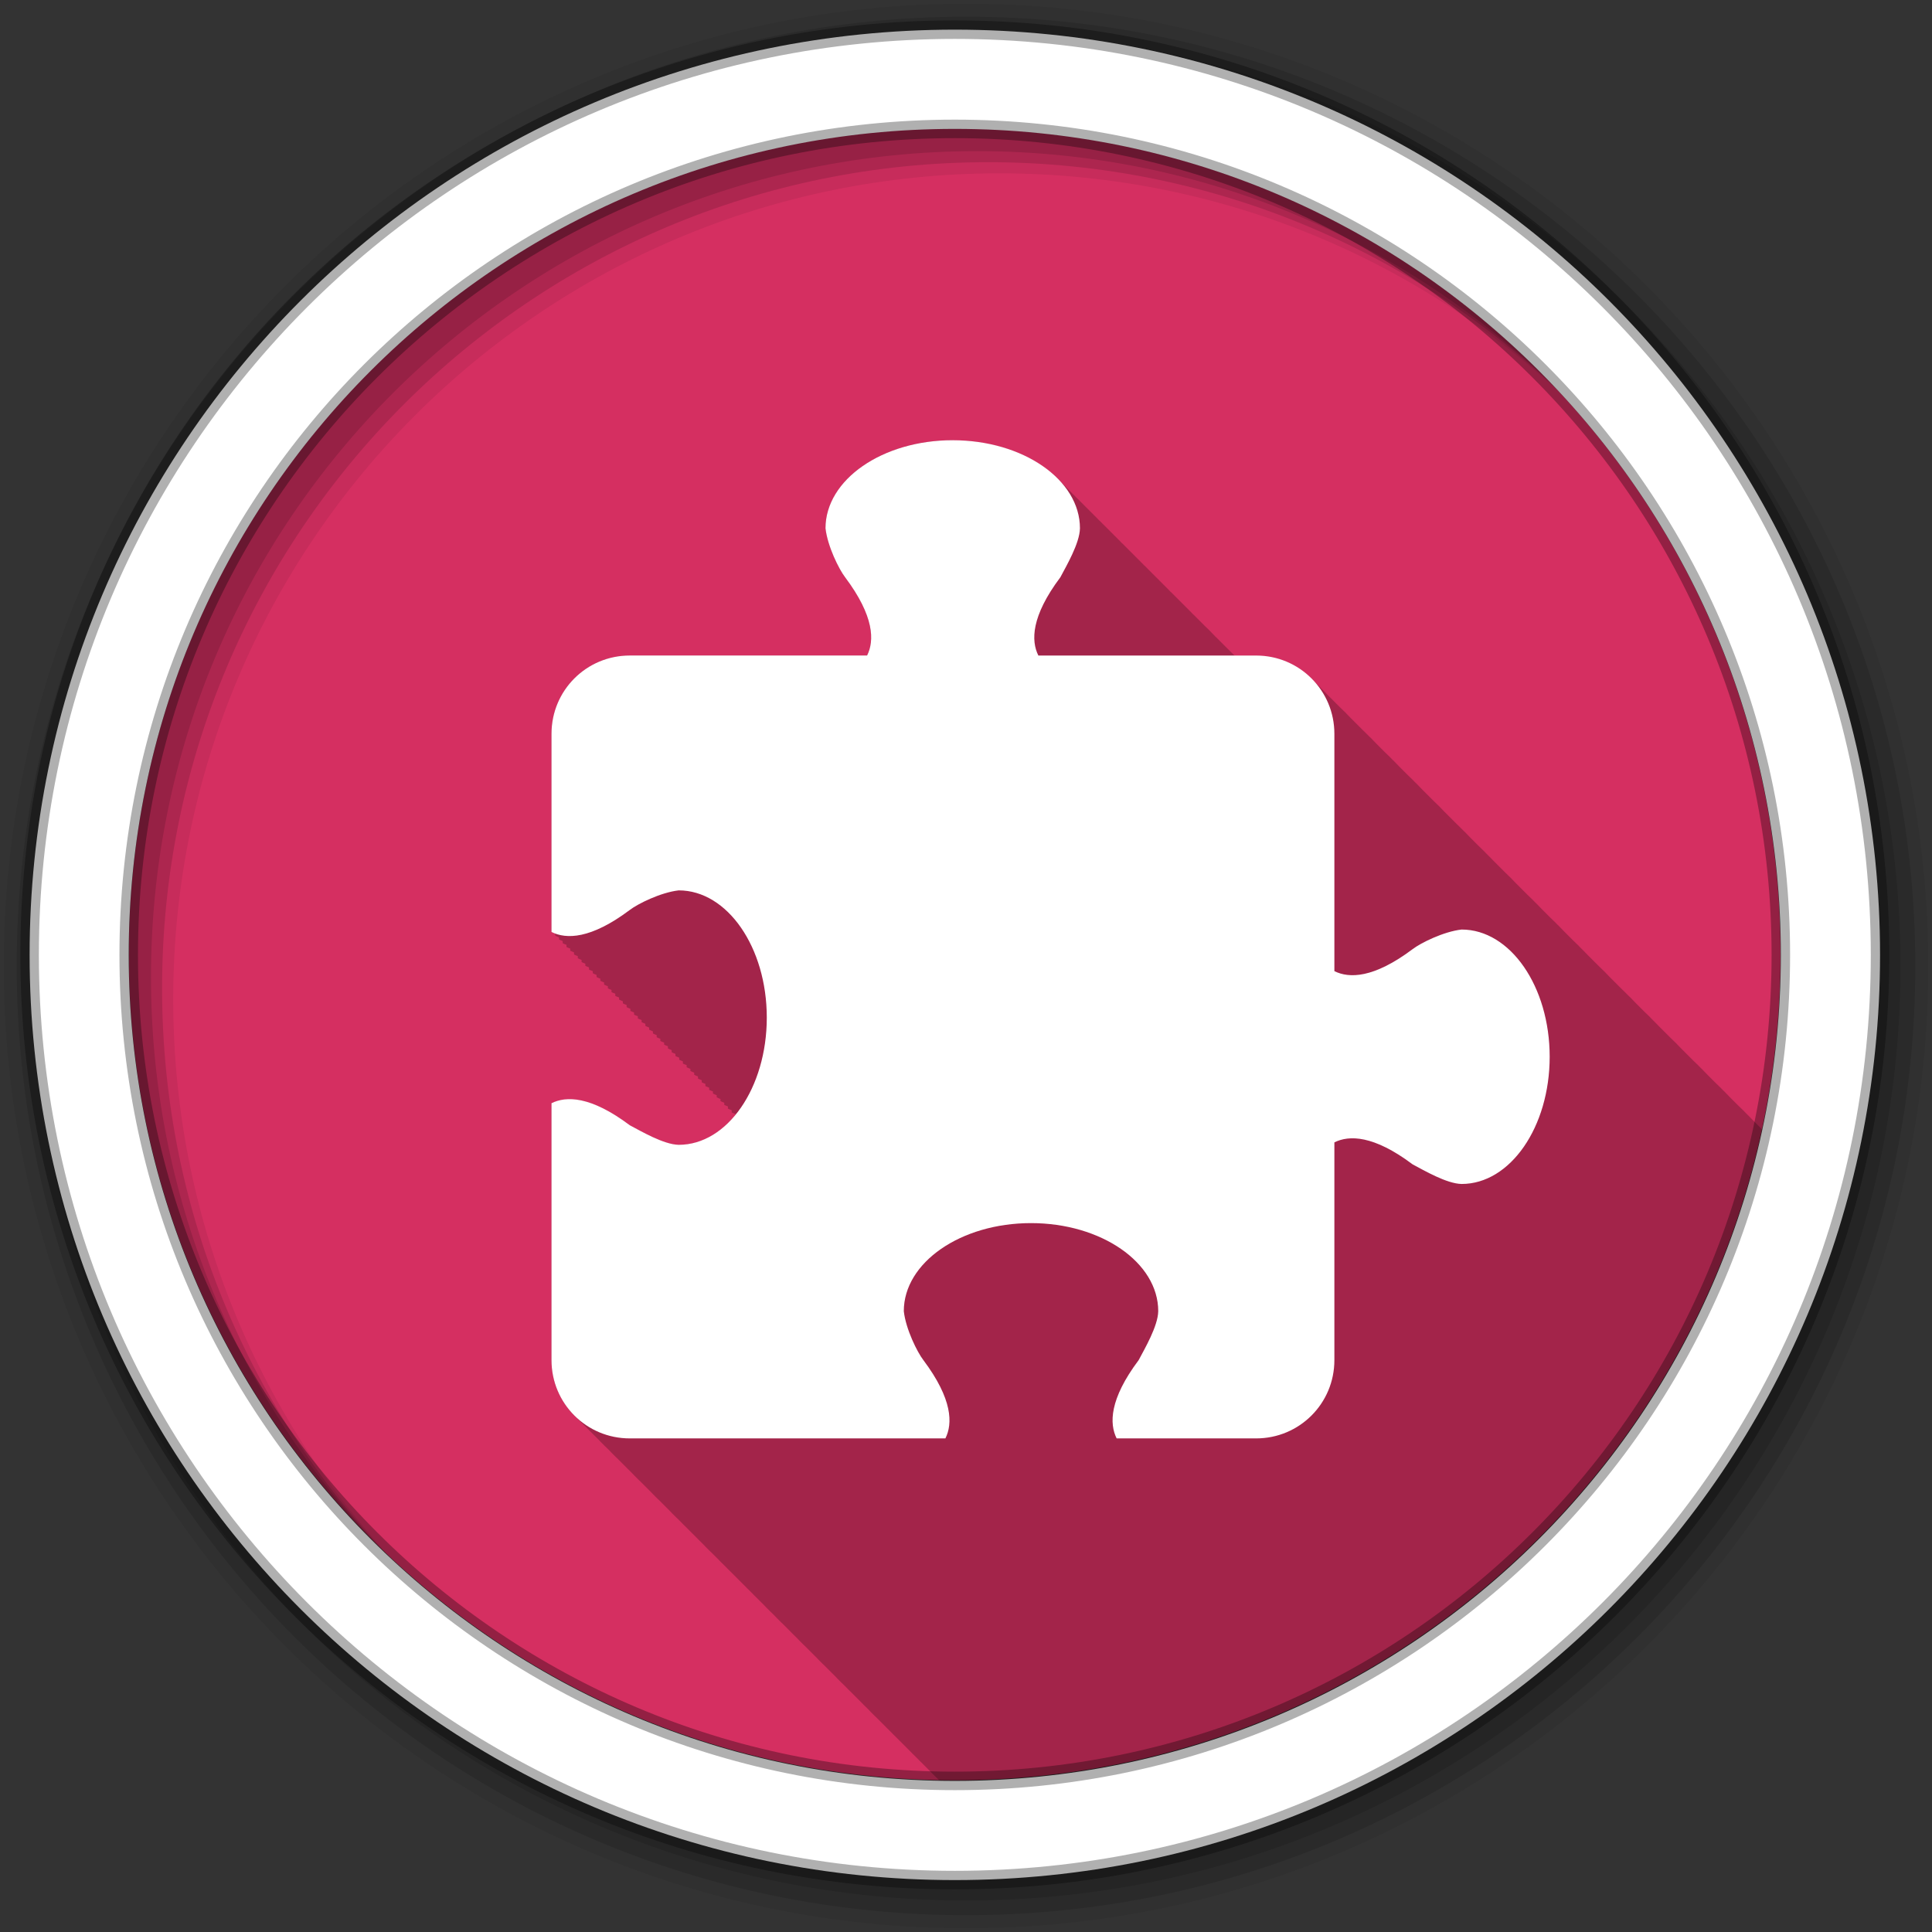 <svg height="512" viewBox="0 0 512 512" width="512" xmlns="http://www.w3.org/2000/svg">
 <rect x="0" y="0" width="512" height="512" fill="#333333" stroke="none"/>
 <g transform="translate(0 -540.36)">
  <path d="m280 423.79c0 78.898-63.959 142.86-142.86 142.86-78.898 0-142.86-63.959-142.86-142.86 0-78.898 63.959-142.86 142.86-142.86 78.898 0 142.86 63.959 142.86 142.86" fill="#d52f61" fill-rule="evenodd" transform="matrix(1.532 0 0 1.532 42.896 144.03)"/>
  <path d="m252.5 116.66c-18.62 0-33.719 10.453-33.719 23.344.542 4.809 3.583 10.884 5.188 12.969 7.78 10.374 7.758 16.86 5.813 20.75h-62.875c-11.494 0-20.75 9.256-20.75 20.75v52.5c.316.158.649.308 1 .438v.563c.319.159.646.308 1 .438v.563c.307.154.628.28.969.406v.594c.307.154.66.28 1 .406v.594c.31.155.657.279 1 .406v.563c.316.158.649.308 1 .438v.563c.316.158.649.308 1 .438v.563c.316.158.649.308 1 .438v.563c.319.159.646.308 1 .438v.563c.307.154.628.28.969.406v.594c.307.154.66.28 1 .406v.563c.31.155.657.31 1 .438v.563c.316.158.649.308 1 .438v.563c.316.158.649.308 1 .438v.563c.319.159.646.308 1 .438v.563c.307.154.628.28.969.406v.594c.307.154.66.28 1 .406v.594c.31.155.657.279 1 .406v.563c.316.158.649.308 1 .438v.563c.316.158.649.308 1 .438v.563c.319.159.646.308 1 .438v.563c.307.154.628.28.969.406v.594c.307.154.66.28 1 .406v.594c.31.155.657.279 1 .406v.563c.316.158.649.308 1 .438v.563c.316.158.649.308 1 .438v.563c.319.159.646.308 1 .438v.563c.319.159.646.308 1 .438v.563c.307.154.628.28.969.406v.594c.31.155.657.279 1 .406v.563c.307.154.66.28 1 .406v.594c.316.158.649.308 1 .438v.563c.316.158.649.308 1 .438v.563c.319.159.646.308 1 .438v.563c.307.154.628.28.969.406v.594c.307.154.66.28 1 .406v.563c.31.155.657.31 1 .438v.563c.316.158.649.308 1 .438v.563c.316.158.649.308 1 .438v.563c.319.159.646.308 1 .438v.563c.307.154.628.28.969.406v.594c.307.154.66.28 1 .406v.594c.31.155.657.279 1 .406v.563c.316.158.649.308 1 .438v.563c.316.158.649.308 1 .438v.563c.319.159.646.308 1 .438v.563c.307.154.628.28.969.406v.594c.307.154.66.28 1 .406v.594c.31.155.657.279 1 .406v.281c-4.063 4.953-9.299 7.938-15.03 7.938-3.956-.067-9.973-3.606-12.969-5.188-10.374-7.78-16.86-7.758-20.75-5.813v68.06c0 6 2.545 11.375 6.594 15.16.324.347.653.676 1 1 .353.377.714.744 1.094 1.094.253.267.514.528.781.781.352.382.715.74 1.094 1.094.322.345.655.678 1 1 .322.345.655.678 1 1 .337.361.669.727 1.031 1.063.339.36.699.696 1.063 1.031.253.267.514.528.781.781.335.363.671.724 1.031 1.063.336.362.702.694 1.063 1.031.322.345.655.678 1 1 .322.345.655.678 1 1 .354.379.712.742 1.094 1.094.253.267.514.528.781.781.335.363.671.724 1.031 1.063.336.362.702.694 1.063 1.031.322.345.655.678 1 1 .322.345.655.678 1 1 .324.347.653.676 1 1 .317.339.63.683.969 1 .317.339.661.652 1 .969.324.347.653.676 1 1 .322.345.655.678 1 1 .322.345.655.678 1 1 .337.361.669.727 1.031 1.063.339.36.699.696 1.063 1.031.253.267.514.528.781.781.352.382.715.74 1.094 1.094.322.345.655.678 1 1 .322.345.655.678 1 1 .322.345.655.678 1 1 .354.379.712.742 1.094 1.094.253.267.514.528.781.781.335.363.671.724 1.031 1.063.336.362.702.694 1.063 1.031.322.345.655.678 1 1 .322.345.655.678 1 1 .354.379.712.742 1.094 1.094.253.267.514.528.781.781.35.38.717.741 1.094 1.094.324.347.653.676 1 1 .322.345.655.678 1 1 .322.345.655.678 1 1 .324.347.653.676 1 1 .353.377.714.744 1.094 1.094.253.267.514.528.781.781.352.382.715.74 1.094 1.094.322.345.655.678 1 1 .322.345.655.678 1 1 .337.361.669.727 1.031 1.063.339.36.699.696 1.063 1.031.253.267.514.528.781.781.335.363.671.724 1.031 1.063.336.362.702.694 1.063 1.031.322.345.655.678 1 1 .322.345.655.678 1 1 .354.379.712.742 1.094 1.094.253.267.514.528.781.781.335.363.671.724 1.031 1.063.336.362.702.694 1.063 1.031.322.345.655.678 1 1 .322.345.655.678 1 1 .324.347.653.676 1 1 .317.339.63.683.969 1 .317.339.661.652 1 .969.324.347.653.676 1 1 .322.345.655.678 1 1 .322.345.655.678 1 1 .337.361.669.727 1.031 1.063.339.36.699.696 1.063 1.031.253.267.514.528.781.781.352.382.715.74 1.094 1.094.322.345.655.678 1 1 .322.345.655.678 1 1 .322.345.655.678 1 1 .354.379.712.742 1.094 1.094.253.267.514.528.781.781.335.363.671.724 1.031 1.063.336.362.702.694 1.063 1.031.322.345.655.678 1 1 .322.345.655.678 1 1 .354.379.712.742 1.094 1.094.253.267.514.528.781.781.35.38.717.741 1.094 1.094.324.347.653.676 1 1 .322.345.655.678 1 1 .322.345.655.678 1 1 .324.347.653.676 1 1 .353.377.714.744 1.094 1.094.253.267.514.528.781.781.352.382.715.74 1.094 1.094.322.345.655.678 1 1 .322.345.655.678 1 1 .337.361.669.727 1.031 1.063.339.36.699.696 1.063 1.031.223.235.454.463.688.688 1.327.024 2.636.063 3.969.063 105.02 0 192.77-73.981 214-172.66-.197-.199-.389-.403-.594-.594-.322-.345-.655-.678-1-1-.322-.345-.655-.678-1-1-.287-.307-.57-.617-.875-.906-.332-.36-.675-.696-1.031-1.031-.371-.4-.755-.787-1.156-1.156-.289-.305-.599-.588-.906-.875-.322-.345-.655-.678-1-1-.322-.345-.655-.678-1-1-.287-.307-.57-.617-.875-.906-.35-.38-.717-.741-1.094-1.094-.353-.377-.714-.744-1.094-1.094-.289-.305-.599-.588-.906-.875-.322-.345-.655-.678-1-1-.322-.345-.655-.678-1-1-.287-.307-.57-.617-.875-.906-.35-.38-.717-.741-1.094-1.094-.356-.381-.71-.74-1.094-1.094-.289-.305-.599-.588-.906-.875-.322-.345-.655-.678-1-1-.322-.345-.655-.678-1-1-.322-.345-.655-.678-1-1-.287-.307-.57-.617-.875-.906-.384-.416-.771-.804-1.188-1.188-.289-.305-.599-.588-.906-.875-.322-.345-.655-.678-1-1-.322-.345-.655-.678-1-1-.322-.345-.655-.678-1-1-.287-.307-.57-.617-.875-.906-.332-.36-.675-.696-1.031-1.031-.371-.4-.755-.787-1.156-1.156-.289-.305-.599-.588-.906-.875-.322-.345-.655-.678-1-1-.322-.345-.655-.678-1-1-.287-.307-.57-.617-.875-.906-.37-.401-.756-.786-1.156-1.156-.336-.356-.671-.7-1.031-1.031-.289-.305-.599-.588-.906-.875-.322-.345-.655-.678-1-1-.322-.345-.655-.678-1-1-.322-.345-.655-.678-1-1-.287-.307-.57-.617-.875-.906-.384-.416-.771-.804-1.188-1.188-.289-.305-.599-.588-.906-.875-.322-.345-.655-.678-1-1-.322-.345-.655-.678-1-1-.322-.345-.655-.678-1-1-.287-.307-.57-.617-.875-.906-.332-.36-.675-.696-1.031-1.031-.371-.4-.755-.787-1.156-1.156-.289-.305-.599-.588-.906-.875-.322-.345-.655-.678-1-1-.322-.345-.655-.678-1-1-.287-.307-.57-.617-.875-.906-.35-.38-.717-.741-1.094-1.094-.353-.377-.714-.744-1.094-1.094-.289-.305-.599-.588-.906-.875-.322-.345-.655-.678-1-1-.322-.345-.655-.678-1-1-.287-.307-.57-.617-.875-.906-.35-.38-.717-.741-1.094-1.094-.356-.381-.71-.74-1.094-1.094-.289-.305-.599-.588-.906-.875-.322-.345-.655-.678-1-1-.322-.345-.655-.678-1-1-.322-.345-.655-.678-1-1-.287-.307-.57-.617-.875-.906-.384-.416-.771-.804-1.188-1.188-.289-.305-.599-.588-.906-.875-.322-.345-.655-.678-1-1-.322-.345-.655-.678-1-1-.322-.345-.655-.678-1-1-.287-.307-.57-.617-.875-.906-.332-.36-.675-.696-1.031-1.031-.371-.4-.755-.787-1.156-1.156-.289-.305-.599-.588-.906-.875-.322-.345-.655-.678-1-1-.322-.345-.655-.678-1-1-.287-.307-.57-.617-.875-.906-.37-.401-.756-.786-1.156-1.156-.336-.356-.671-.7-1.031-1.031-.289-.305-.599-.588-.906-.875-.322-.345-.655-.678-1-1-.322-.345-.655-.678-1-1-.322-.345-.655-.678-1-1-.287-.307-.57-.617-.875-.906-.384-.416-.771-.804-1.188-1.188-.289-.305-.599-.588-.906-.875-.322-.345-.655-.678-1-1-.322-.345-.655-.678-1-1-.322-.345-.655-.678-1-1-.287-.307-.57-.617-.875-.906-.353-.384-.713-.738-1.094-1.094-.353-.377-.714-.744-1.094-1.094-.289-.305-.599-.588-.906-.875-.322-.345-.655-.678-1-1-.322-.345-.655-.678-1-1-.287-.307-.57-.617-.875-.906-.35-.38-.717-.741-1.094-1.094-.353-.377-.714-.744-1.094-1.094-.289-.305-.599-.588-.906-.875-.322-.345-.655-.678-1-1-.322-.345-.655-.678-1-1-.287-.307-.57-.617-.875-.906-.37-.401-.756-.786-1.156-1.156-.336-.356-.671-.7-1.031-1.031-.289-.305-.599-.588-.906-.875-.322-.345-.655-.678-1-1-.322-.345-.655-.678-1-1-.322-.345-.655-.678-1-1-.287-.307-.57-.617-.875-.906-.384-.416-.771-.804-1.188-1.188-.289-.305-.599-.588-.906-.875-.322-.345-.655-.678-1-1-.322-.345-.655-.678-1-1-.322-.345-.655-.678-1-1-.287-.307-.57-.617-.875-.906-.332-.36-.675-.696-1.031-1.031-.371-.4-.755-.787-1.156-1.156-.289-.305-.599-.588-.906-.875-3.782-4.048-9.154-6.594-15.16-6.594h-5.656c-.303-.31-.614-.607-.938-.906-.327-.338-.648-.674-1-1-.327-.338-.648-.674-1-1-.327-.338-.649-.675-1-1-.327-.338-.649-.675-1-1-.01-.011-.021-.021-.031-.031-.011-.01-.02-.021-.031-.031-.025-.026-.068-.037-.094-.063-.141-.16-.291-.311-.438-.469-.136-.132-.266-.276-.406-.406-.318-.327-.628-.685-.969-1-.01-.011-.021-.021-.031-.031-.011-.01-.021-.022-.031-.031-.303-.31-.614-.607-.938-.906-.327-.338-.648-.674-1-1-.327-.338-.649-.675-1-1-.327-.338-.649-.675-1-1-.01-.011-.021-.021-.031-.031-.011-.01-.02-.021-.031-.031-.025-.026-.068-.037-.094-.063-.141-.16-.291-.311-.438-.469-.136-.132-.266-.276-.406-.406-.318-.327-.659-.685-1-1-.318-.327-.628-.654-.969-.969-.327-.338-.648-.674-1-1-.327-.338-.649-.675-1-1-.327-.338-.649-.675-1-1-.01-.011-.021-.021-.031-.031-.011-.01-.02-.021-.031-.031-.025-.026-.068-.037-.094-.063-.141-.16-.291-.311-.438-.469-.136-.132-.266-.276-.406-.406-.318-.327-.659-.685-1-1-.318-.327-.628-.654-.969-.969-.327-.338-.648-.674-1-1-.327-.338-.648-.674-1-1-.327-.338-.649-.675-1-1-.347-.359-.688-.718-1.063-1.063-.025-.026-.068-.037-.094-.063-.141-.16-.291-.311-.438-.469-.136-.132-.266-.276-.406-.406-.318-.327-.628-.654-.969-.969-.327-.338-.648-.674-1-1-.327-.338-.648-.674-1-1-.327-.338-.649-.675-1-1-.327-.338-.649-.675-1-1-.01-.011-.021-.021-.031-.031-.011-.01-.02-.021-.031-.031-.025-.026-.068-.037-.094-.063-.141-.16-.291-.311-.438-.469-.136-.132-.266-.276-.406-.406-.318-.327-.659-.685-1-1-.318-.327-.628-.654-.969-.969-.327-.338-.648-.674-1-1-.327-.338-.649-.675-1-1-.327-.338-.649-.675-1-1-.01-.011-.021-.021-.031-.031-.011-.01-.02-.021-.031-.031-.025-.026-.068-.037-.094-.063-.141-.16-.291-.311-.438-.469-.136-.132-.266-.276-.406-.406-.318-.327-.659-.685-1-1-.318-.327-.628-.654-.969-.969-.327-.338-.648-.674-1-1-.327-.338-.648-.674-1-1-.327-.338-.649-.675-1-1-.01-.011-.021-.021-.031-.031-.011-.01-.02-.021-.031-.031-.025-.026-.068-.037-.094-.063-.262-.299-.563-.585-.844-.875-.021-.02-.041-.043-.063-.063-.025-.026-.068-.037-.094-.063-.141-.16-.291-.311-.438-.469-.136-.132-.266-.276-.406-.406-.318-.327-.628-.654-.969-.969-.327-.338-.648-.674-1-1-.327-.338-.648-.674-1-1-6.05-6.253-16.313-10.375-28-10.375" fill-opacity=".235" transform="translate(0 540.36)"/>
  <g fill-rule="evenodd">
   <path d="m256 541.36c-140.83 0-255 114.17-255 255s114.17 255 255 255 255-114.17 255-255-114.17-255-255-255m8.827 44.931c120.9 0 218.9 98 218.9 218.9s-98 218.9-218.9 218.9-218.93-98-218.93-218.9 98.03-218.9 218.93-218.9" fill-opacity=".067"/>
   <g fill-opacity=".129">
    <path d="m256 544.79c-138.94 0-251.57 112.63-251.57 251.57s112.63 251.54 251.57 251.54 251.57-112.6 251.57-251.54-112.63-251.57-251.57-251.57m5.885 38.556c120.9 0 218.9 98 218.9 218.9s-98 218.9-218.9 218.9-218.93-98-218.93-218.9 98.03-218.9 218.93-218.9"/>
    <path d="m256 548.72c-136.77 0-247.64 110.87-247.64 247.64s110.87 247.64 247.64 247.64 247.64-110.87 247.64-247.64-110.87-247.64-247.64-247.64m2.942 31.691c120.9 0 218.9 98 218.9 218.9s-98 218.9-218.9 218.9-218.93-98-218.93-218.9 98.03-218.9 218.93-218.9"/>
   </g>
   <path d="m253.04 548.22c-135.42 0-245.19 109.78-245.19 245.19 0 135.42 109.78 245.19 245.19 245.19 135.42 0 245.19-109.78 245.19-245.19 0-135.42-109.78-245.19-245.19-245.19zm0 26.297c120.9 0 218.9 98 218.9 218.9s-98 218.9-218.9 218.9-218.93-98-218.93-218.9 98.03-218.9 218.93-218.9z" fill="#ffffff" stroke="#000000" stroke-opacity=".31" stroke-width="4.904"/>
  </g>
  <path d="m252.48 657.02c-18.62 0-33.714 10.45-33.714 23.341.542 4.809 3.582 10.882 5.187 12.967 7.78 10.374 7.78 16.857 5.835 20.747h-62.89c-11.494 0-20.747 9.253-20.747 20.747v52.52c3.89 1.945 10.374 1.945 20.747-5.835 2.085-1.605 8.158-4.645 12.967-5.187 12.891 0 23.341 15.09 23.341 33.714 0 18.62-10.45 33.714-23.341 33.714-3.956-.067-9.971-3.605-12.967-5.187-10.374-7.78-16.857-7.78-20.747-5.835v68.08c0 11.494 9.253 20.747 20.747 20.747h83.64c1.945-3.89 1.945-10.374-5.835-20.747-1.605-2.085-4.645-8.158-5.187-12.967 0-12.891 15.09-23.341 33.714-23.341 18.62 0 33.714 10.45 33.714 23.341-.067 3.956-3.605 9.971-5.187 12.967-7.78 10.374-7.78 16.857-5.835 20.747h36.956c11.494 0 20.747-9.253 20.747-20.747v-57.703c3.89-1.945 10.374-1.945 20.747 5.835 2.996 1.581 9.01 5.12 12.967 5.187 12.891 0 23.341-15.09 23.341-33.714 0-18.62-10.45-33.714-23.341-33.714-4.809.542-10.882 3.582-12.967 5.187-10.374 7.78-16.857 7.78-20.747 5.835v-62.89c0-11.494-9.253-20.747-20.747-20.747h-57.703c-1.945-3.89-1.945-10.374 5.835-20.747 1.581-2.996 5.12-9.01 5.187-12.967 0-12.891-15.09-23.341-33.714-23.341" fill="#ffffff"/>
 </g>
</svg>
